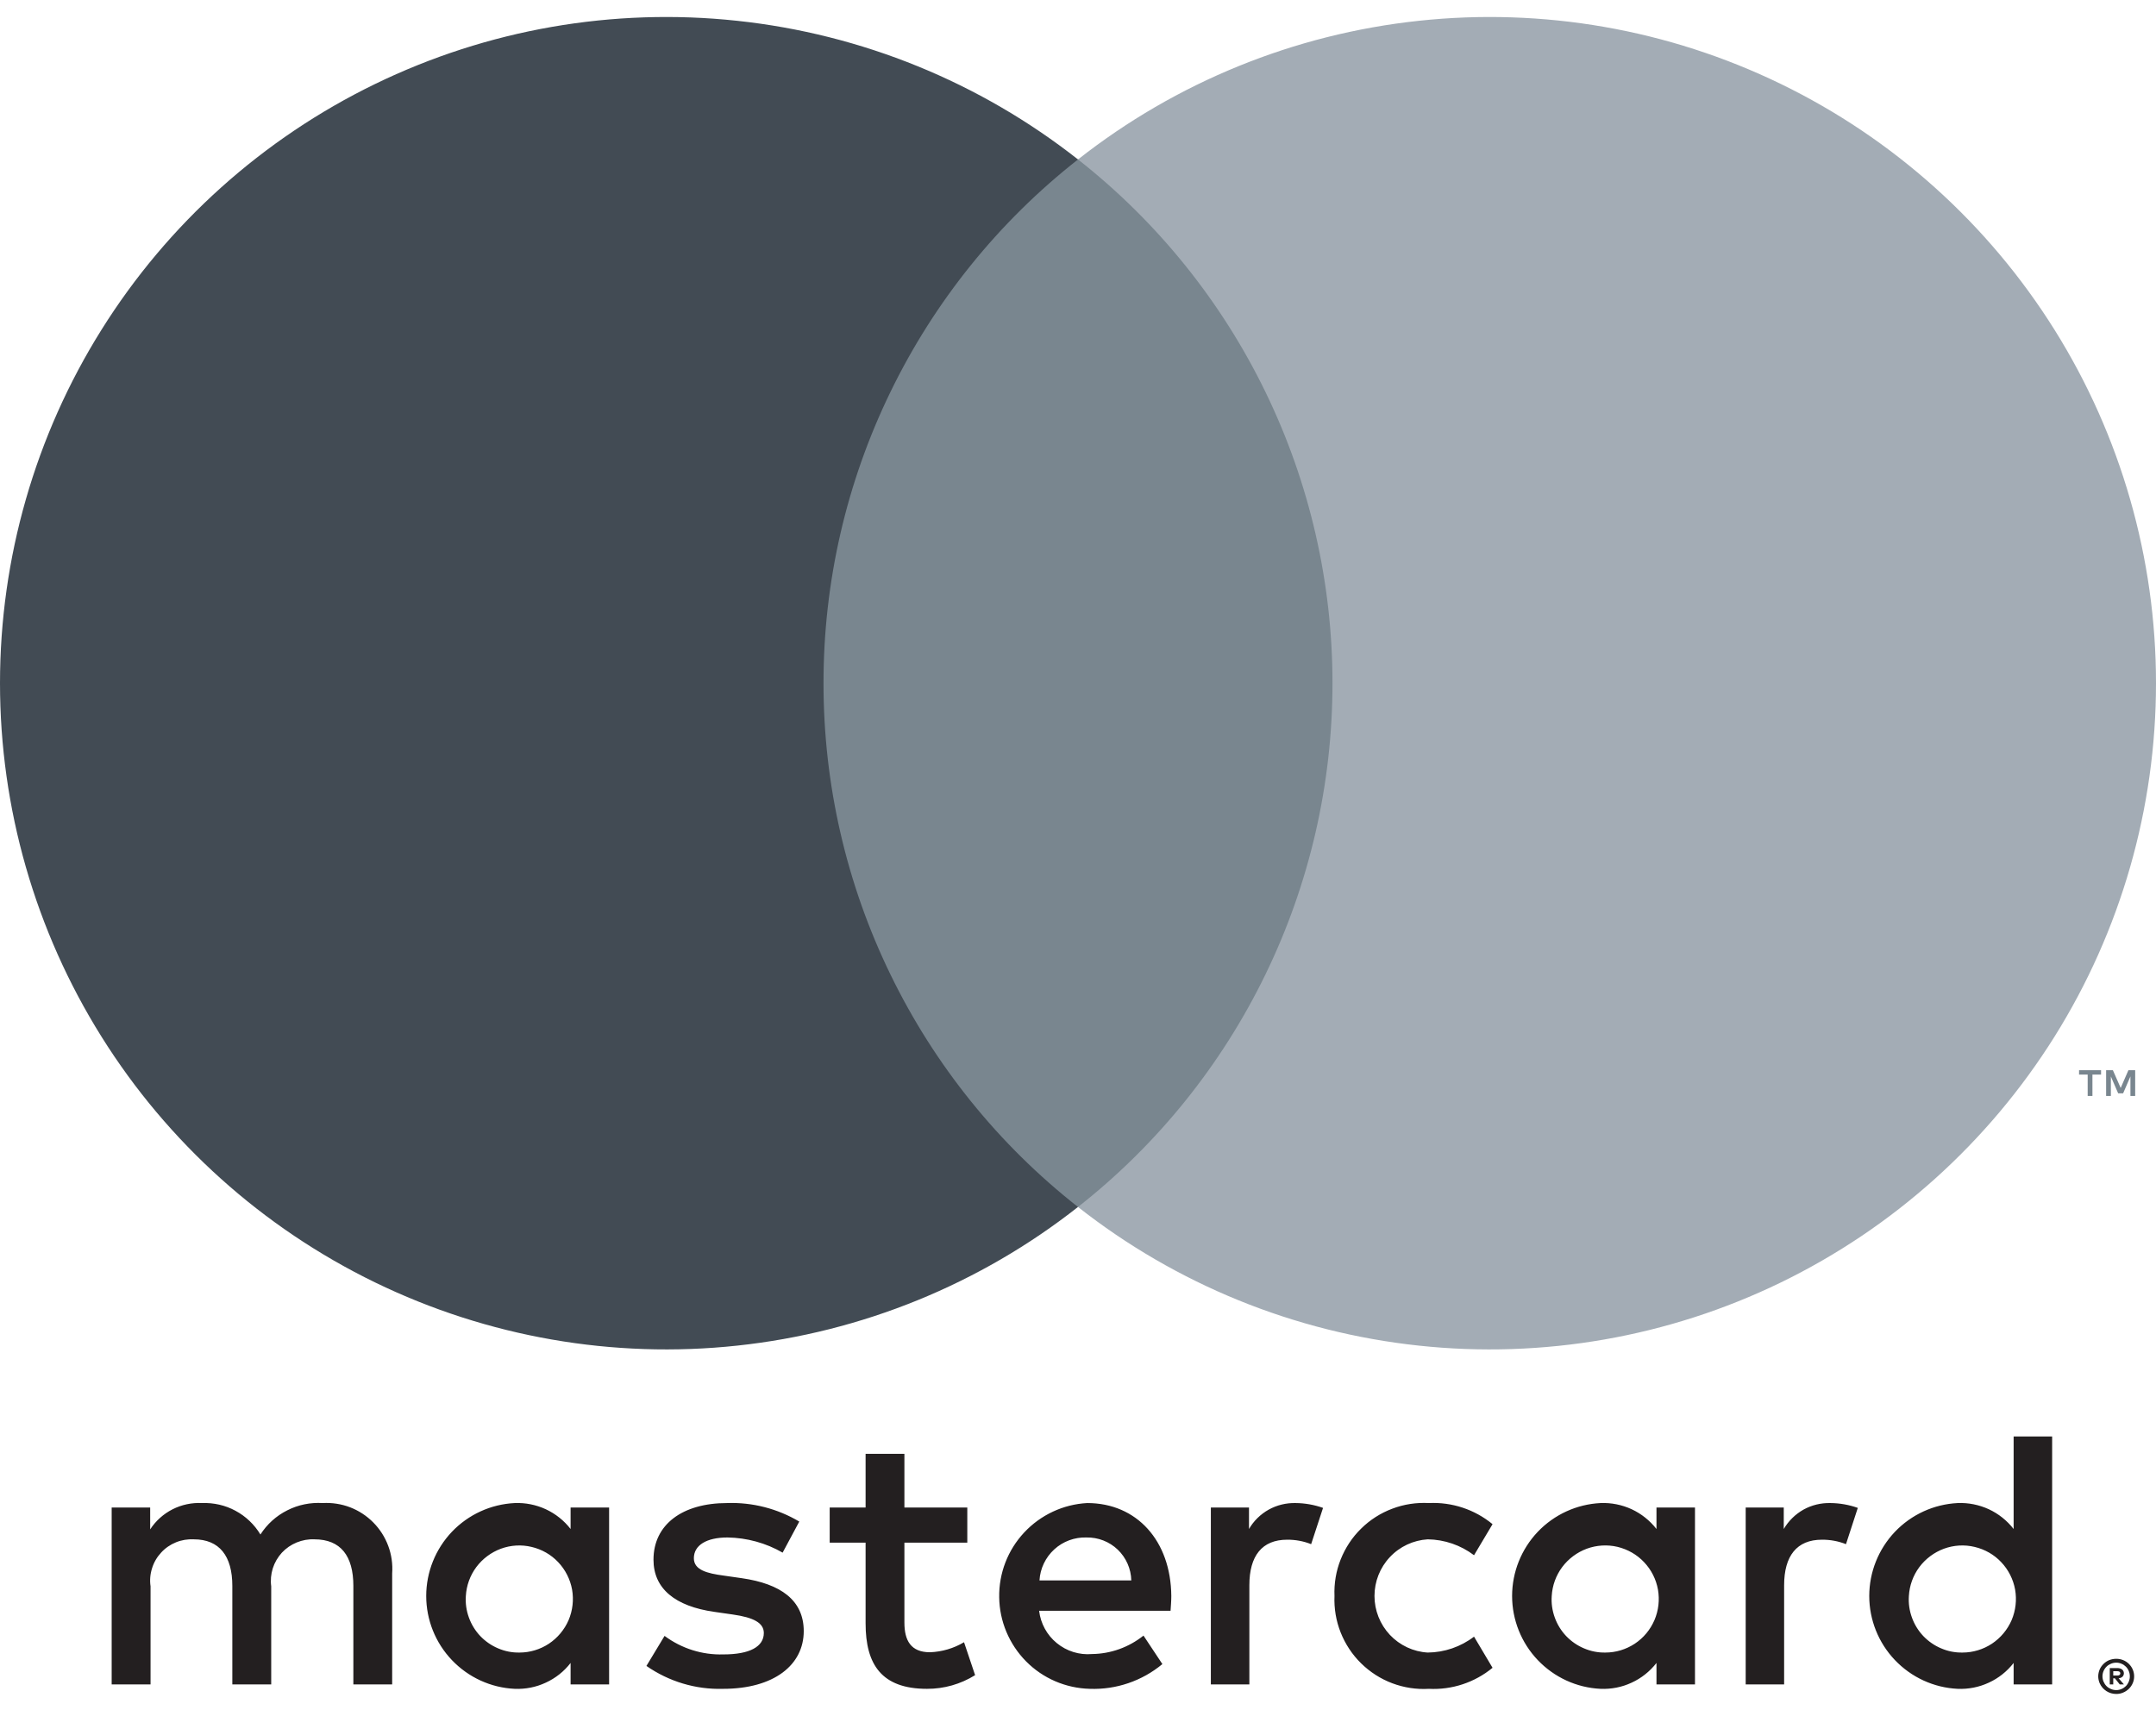 <svg width="29" height="23" viewBox="0 0 29 23" fill="none" xmlns="http://www.w3.org/2000/svg">
<path d="M5.275 22.659V21.165C5.284 21.04 5.266 20.913 5.222 20.795C5.178 20.677 5.11 20.57 5.021 20.48C4.933 20.391 4.826 20.321 4.709 20.276C4.591 20.231 4.465 20.212 4.34 20.219C4.175 20.209 4.011 20.242 3.864 20.317C3.716 20.391 3.592 20.503 3.503 20.642C3.422 20.508 3.306 20.397 3.168 20.323C3.03 20.248 2.874 20.213 2.717 20.219C2.58 20.212 2.443 20.241 2.321 20.303C2.199 20.365 2.095 20.458 2.02 20.573V20.279H1.502V22.659H2.025V21.339C2.013 21.258 2.02 21.175 2.045 21.097C2.069 21.018 2.111 20.946 2.167 20.886C2.222 20.825 2.291 20.778 2.367 20.747C2.443 20.716 2.525 20.703 2.607 20.707C2.951 20.707 3.125 20.931 3.125 21.334V22.659H3.648V21.339C3.637 21.258 3.645 21.175 3.669 21.098C3.694 21.019 3.736 20.948 3.791 20.887C3.847 20.827 3.915 20.78 3.991 20.749C4.067 20.718 4.148 20.703 4.23 20.707C4.583 20.707 4.753 20.931 4.753 21.334V22.659H5.275ZM13.011 20.279H12.165V19.557H11.643V20.279H11.16V20.752H11.643V21.837C11.643 22.39 11.857 22.718 12.469 22.718C12.698 22.719 12.922 22.655 13.116 22.534L12.967 22.091C12.828 22.174 12.67 22.22 12.509 22.226C12.25 22.226 12.165 22.066 12.165 21.827V20.752H13.011V20.279ZM17.427 20.219C17.301 20.216 17.176 20.246 17.066 20.307C16.955 20.369 16.863 20.459 16.8 20.568V20.279H16.287V22.659H16.805V21.324C16.805 20.931 16.974 20.712 17.313 20.712C17.423 20.711 17.533 20.731 17.636 20.772L17.796 20.284C17.677 20.242 17.553 20.22 17.427 20.219ZM10.751 20.468C10.458 20.294 10.121 20.207 9.781 20.219C9.178 20.219 8.79 20.508 8.79 20.981C8.79 21.369 9.079 21.608 9.611 21.683L9.855 21.718C10.139 21.758 10.274 21.832 10.274 21.967C10.274 22.151 10.084 22.255 9.731 22.255C9.447 22.264 9.168 22.176 8.939 22.006L8.695 22.41C8.997 22.62 9.358 22.729 9.726 22.718C10.413 22.718 10.811 22.395 10.811 21.942C10.811 21.524 10.498 21.305 9.98 21.23L9.736 21.195C9.512 21.165 9.333 21.12 9.333 20.961C9.333 20.787 9.502 20.682 9.786 20.682C10.046 20.686 10.302 20.756 10.527 20.886L10.751 20.468ZM24.621 20.219C24.494 20.216 24.369 20.246 24.259 20.307C24.149 20.369 24.057 20.459 23.993 20.568V20.279H23.481V22.659H23.998V21.324C23.998 20.931 24.168 20.712 24.506 20.712C24.617 20.711 24.727 20.731 24.83 20.772L24.989 20.284C24.871 20.242 24.746 20.22 24.621 20.219ZM17.95 21.469C17.943 21.636 17.971 21.804 18.033 21.96C18.095 22.116 18.188 22.257 18.308 22.375C18.427 22.492 18.57 22.584 18.727 22.643C18.884 22.702 19.052 22.728 19.219 22.718C19.53 22.734 19.836 22.633 20.076 22.435L19.827 22.016C19.648 22.153 19.429 22.228 19.204 22.23C19.01 22.219 18.828 22.133 18.695 21.992C18.562 21.85 18.488 21.663 18.488 21.469C18.488 21.274 18.562 21.087 18.695 20.946C18.828 20.804 19.01 20.719 19.204 20.707C19.429 20.71 19.648 20.785 19.827 20.921L20.076 20.503C19.836 20.305 19.53 20.204 19.219 20.219C19.052 20.21 18.884 20.235 18.727 20.295C18.57 20.354 18.427 20.445 18.308 20.563C18.188 20.68 18.095 20.822 18.033 20.978C17.971 21.134 17.943 21.301 17.95 21.469ZM22.799 21.469V20.279H22.281V20.568C22.192 20.454 22.078 20.363 21.947 20.302C21.817 20.242 21.673 20.213 21.529 20.219C21.208 20.235 20.906 20.373 20.684 20.606C20.463 20.839 20.339 21.148 20.339 21.469C20.339 21.79 20.463 22.099 20.684 22.331C20.906 22.564 21.208 22.703 21.529 22.718C21.673 22.724 21.817 22.696 21.947 22.635C22.078 22.575 22.192 22.484 22.281 22.37V22.659H22.799V21.469ZM20.872 21.469C20.88 21.328 20.929 21.193 21.013 21.08C21.097 20.968 21.212 20.882 21.344 20.833C21.476 20.785 21.619 20.776 21.756 20.808C21.893 20.841 22.018 20.912 22.114 21.014C22.211 21.116 22.276 21.244 22.301 21.383C22.325 21.521 22.309 21.664 22.254 21.793C22.198 21.923 22.107 22.033 21.989 22.111C21.872 22.188 21.735 22.23 21.594 22.23C21.495 22.232 21.398 22.213 21.307 22.174C21.216 22.136 21.134 22.079 21.066 22.008C20.998 21.936 20.946 21.851 20.913 21.759C20.879 21.666 20.865 21.567 20.872 21.469ZM14.624 20.219C14.302 20.236 13.998 20.378 13.777 20.614C13.556 20.85 13.435 21.162 13.44 21.486C13.444 21.809 13.574 22.118 13.801 22.348C14.028 22.578 14.336 22.71 14.659 22.718C15.014 22.731 15.362 22.612 15.635 22.385L15.381 22.002C15.184 22.159 14.941 22.247 14.689 22.25C14.518 22.265 14.348 22.212 14.215 22.103C14.082 21.995 13.997 21.838 13.977 21.668H15.745C15.749 21.603 15.755 21.538 15.755 21.469C15.749 20.727 15.291 20.219 14.624 20.219ZM14.614 20.682C14.771 20.679 14.922 20.738 15.035 20.846C15.148 20.955 15.213 21.103 15.217 21.26H13.982C13.991 21.1 14.063 20.95 14.181 20.842C14.299 20.734 14.455 20.677 14.614 20.682ZM27.603 21.469V19.323H27.085V20.568C26.996 20.454 26.882 20.363 26.751 20.302C26.62 20.242 26.477 20.213 26.333 20.219C26.012 20.235 25.71 20.373 25.488 20.606C25.267 20.839 25.143 21.148 25.143 21.469C25.143 21.79 25.267 22.099 25.488 22.331C25.71 22.564 26.012 22.703 26.333 22.718C26.477 22.724 26.62 22.696 26.751 22.635C26.882 22.575 26.996 22.484 27.085 22.37V22.659H27.603V21.469ZM28.466 22.314C28.498 22.314 28.53 22.32 28.559 22.332C28.588 22.344 28.614 22.361 28.636 22.383C28.658 22.405 28.675 22.43 28.687 22.458C28.7 22.487 28.706 22.519 28.706 22.55C28.706 22.582 28.7 22.613 28.687 22.642C28.675 22.67 28.658 22.695 28.636 22.717C28.614 22.738 28.588 22.756 28.559 22.768C28.53 22.781 28.498 22.787 28.466 22.787C28.418 22.787 28.372 22.774 28.332 22.748C28.292 22.722 28.261 22.685 28.242 22.642C28.23 22.613 28.223 22.582 28.223 22.55C28.223 22.519 28.23 22.487 28.242 22.458C28.254 22.43 28.272 22.405 28.294 22.383C28.316 22.361 28.342 22.344 28.37 22.332C28.401 22.32 28.433 22.314 28.466 22.314ZM28.466 22.735C28.49 22.735 28.514 22.73 28.537 22.72C28.559 22.711 28.578 22.697 28.595 22.681C28.629 22.646 28.648 22.599 28.648 22.55C28.648 22.501 28.629 22.454 28.595 22.42C28.578 22.403 28.559 22.39 28.537 22.381C28.514 22.371 28.49 22.366 28.466 22.366C28.441 22.366 28.416 22.371 28.393 22.381C28.371 22.39 28.351 22.403 28.334 22.42C28.3 22.454 28.28 22.501 28.28 22.55C28.28 22.599 28.3 22.646 28.334 22.681C28.351 22.698 28.371 22.711 28.393 22.72C28.416 22.73 28.441 22.735 28.466 22.735ZM28.48 22.439C28.503 22.438 28.526 22.445 28.545 22.458C28.552 22.465 28.558 22.472 28.562 22.481C28.566 22.49 28.568 22.5 28.568 22.51C28.568 22.518 28.566 22.526 28.563 22.534C28.56 22.542 28.555 22.549 28.549 22.555C28.535 22.567 28.517 22.575 28.497 22.576L28.569 22.659H28.513L28.447 22.577H28.425V22.659H28.378V22.439H28.48ZM28.425 22.481V22.539H28.479C28.489 22.54 28.5 22.537 28.509 22.532C28.512 22.529 28.515 22.526 28.517 22.522C28.519 22.518 28.52 22.514 28.52 22.51C28.52 22.505 28.519 22.501 28.517 22.497C28.515 22.494 28.512 22.49 28.509 22.488C28.5 22.483 28.489 22.48 28.479 22.481H28.425ZM25.676 21.469C25.684 21.328 25.733 21.193 25.817 21.08C25.901 20.968 26.016 20.882 26.148 20.833C26.28 20.785 26.423 20.776 26.56 20.809C26.697 20.841 26.822 20.912 26.918 21.014C27.015 21.116 27.08 21.245 27.105 21.383C27.129 21.521 27.113 21.664 27.058 21.794C27.002 21.923 26.91 22.033 26.793 22.111C26.676 22.188 26.538 22.23 26.398 22.23C26.299 22.232 26.201 22.213 26.111 22.174C26.02 22.136 25.938 22.079 25.87 22.008C25.802 21.936 25.75 21.851 25.717 21.759C25.683 21.666 25.669 21.567 25.676 21.469ZM8.193 21.469V20.279H7.675V20.568C7.587 20.454 7.472 20.363 7.341 20.302C7.211 20.242 7.067 20.213 6.923 20.219C6.602 20.235 6.3 20.373 6.078 20.606C5.857 20.839 5.733 21.148 5.733 21.469C5.733 21.79 5.857 22.099 6.078 22.331C6.3 22.564 6.602 22.703 6.923 22.718C7.067 22.724 7.211 22.696 7.341 22.635C7.472 22.575 7.587 22.484 7.675 22.37V22.659H8.193V21.469ZM6.266 21.469C6.274 21.328 6.323 21.193 6.407 21.08C6.491 20.968 6.606 20.882 6.738 20.833C6.87 20.785 7.013 20.776 7.15 20.809C7.287 20.841 7.412 20.912 7.508 21.014C7.605 21.116 7.67 21.245 7.695 21.383C7.719 21.521 7.703 21.664 7.648 21.794C7.592 21.923 7.5 22.033 7.383 22.111C7.266 22.188 7.129 22.23 6.988 22.23C6.889 22.232 6.792 22.213 6.701 22.174C6.61 22.136 6.528 22.079 6.46 22.008C6.392 21.936 6.34 21.851 6.307 21.759C6.273 21.666 6.259 21.567 6.266 21.469Z" fill="#231F20"/>
<path d="M18.421 2.144H10.579V16.236H18.421V2.144Z" fill="#79868F"/>
<path d="M11.077 9.19C11.076 7.833 11.383 6.494 11.977 5.273C12.57 4.052 13.433 2.982 14.5 2.145C13.178 1.105 11.59 0.459 9.918 0.28C8.246 0.1 6.558 0.395 5.045 1.13C3.533 1.865 2.257 3.01 1.365 4.436C0.473 5.861 0 7.509 0 9.19C0 10.872 0.473 12.52 1.365 13.945C2.257 15.371 3.533 16.516 5.045 17.251C6.558 17.986 8.246 18.281 9.918 18.101C11.59 17.922 13.178 17.276 14.5 16.236C13.433 15.399 12.57 14.329 11.977 13.108C11.383 11.887 11.076 10.548 11.077 9.19Z" fill="#424B54"/>
<path d="M29 9.19C29 10.872 28.527 12.52 27.635 13.945C26.742 15.37 25.467 16.516 23.955 17.251C22.442 17.986 20.754 18.281 19.082 18.101C17.41 17.922 15.822 17.276 14.5 16.236C15.567 15.398 16.429 14.328 17.022 13.107C17.615 11.887 17.923 10.547 17.923 9.19C17.923 7.834 17.615 6.494 17.022 5.274C16.429 4.053 15.567 2.983 14.5 2.145C15.822 1.105 17.41 0.459 19.082 0.28C20.754 0.1 22.442 0.395 23.955 1.13C25.467 1.865 26.742 3.01 27.635 4.436C28.527 5.861 29 7.509 29 9.19Z" fill="#A3ACB5"/>
<path d="M28.145 14.743V14.455H28.261V14.396H27.965V14.455H28.081V14.743H28.145ZM28.72 14.743V14.396H28.629L28.525 14.635L28.42 14.396H28.329V14.743H28.393V14.481L28.491 14.707H28.558L28.656 14.48V14.743H28.72Z" fill="#79868F"/>
</svg>
